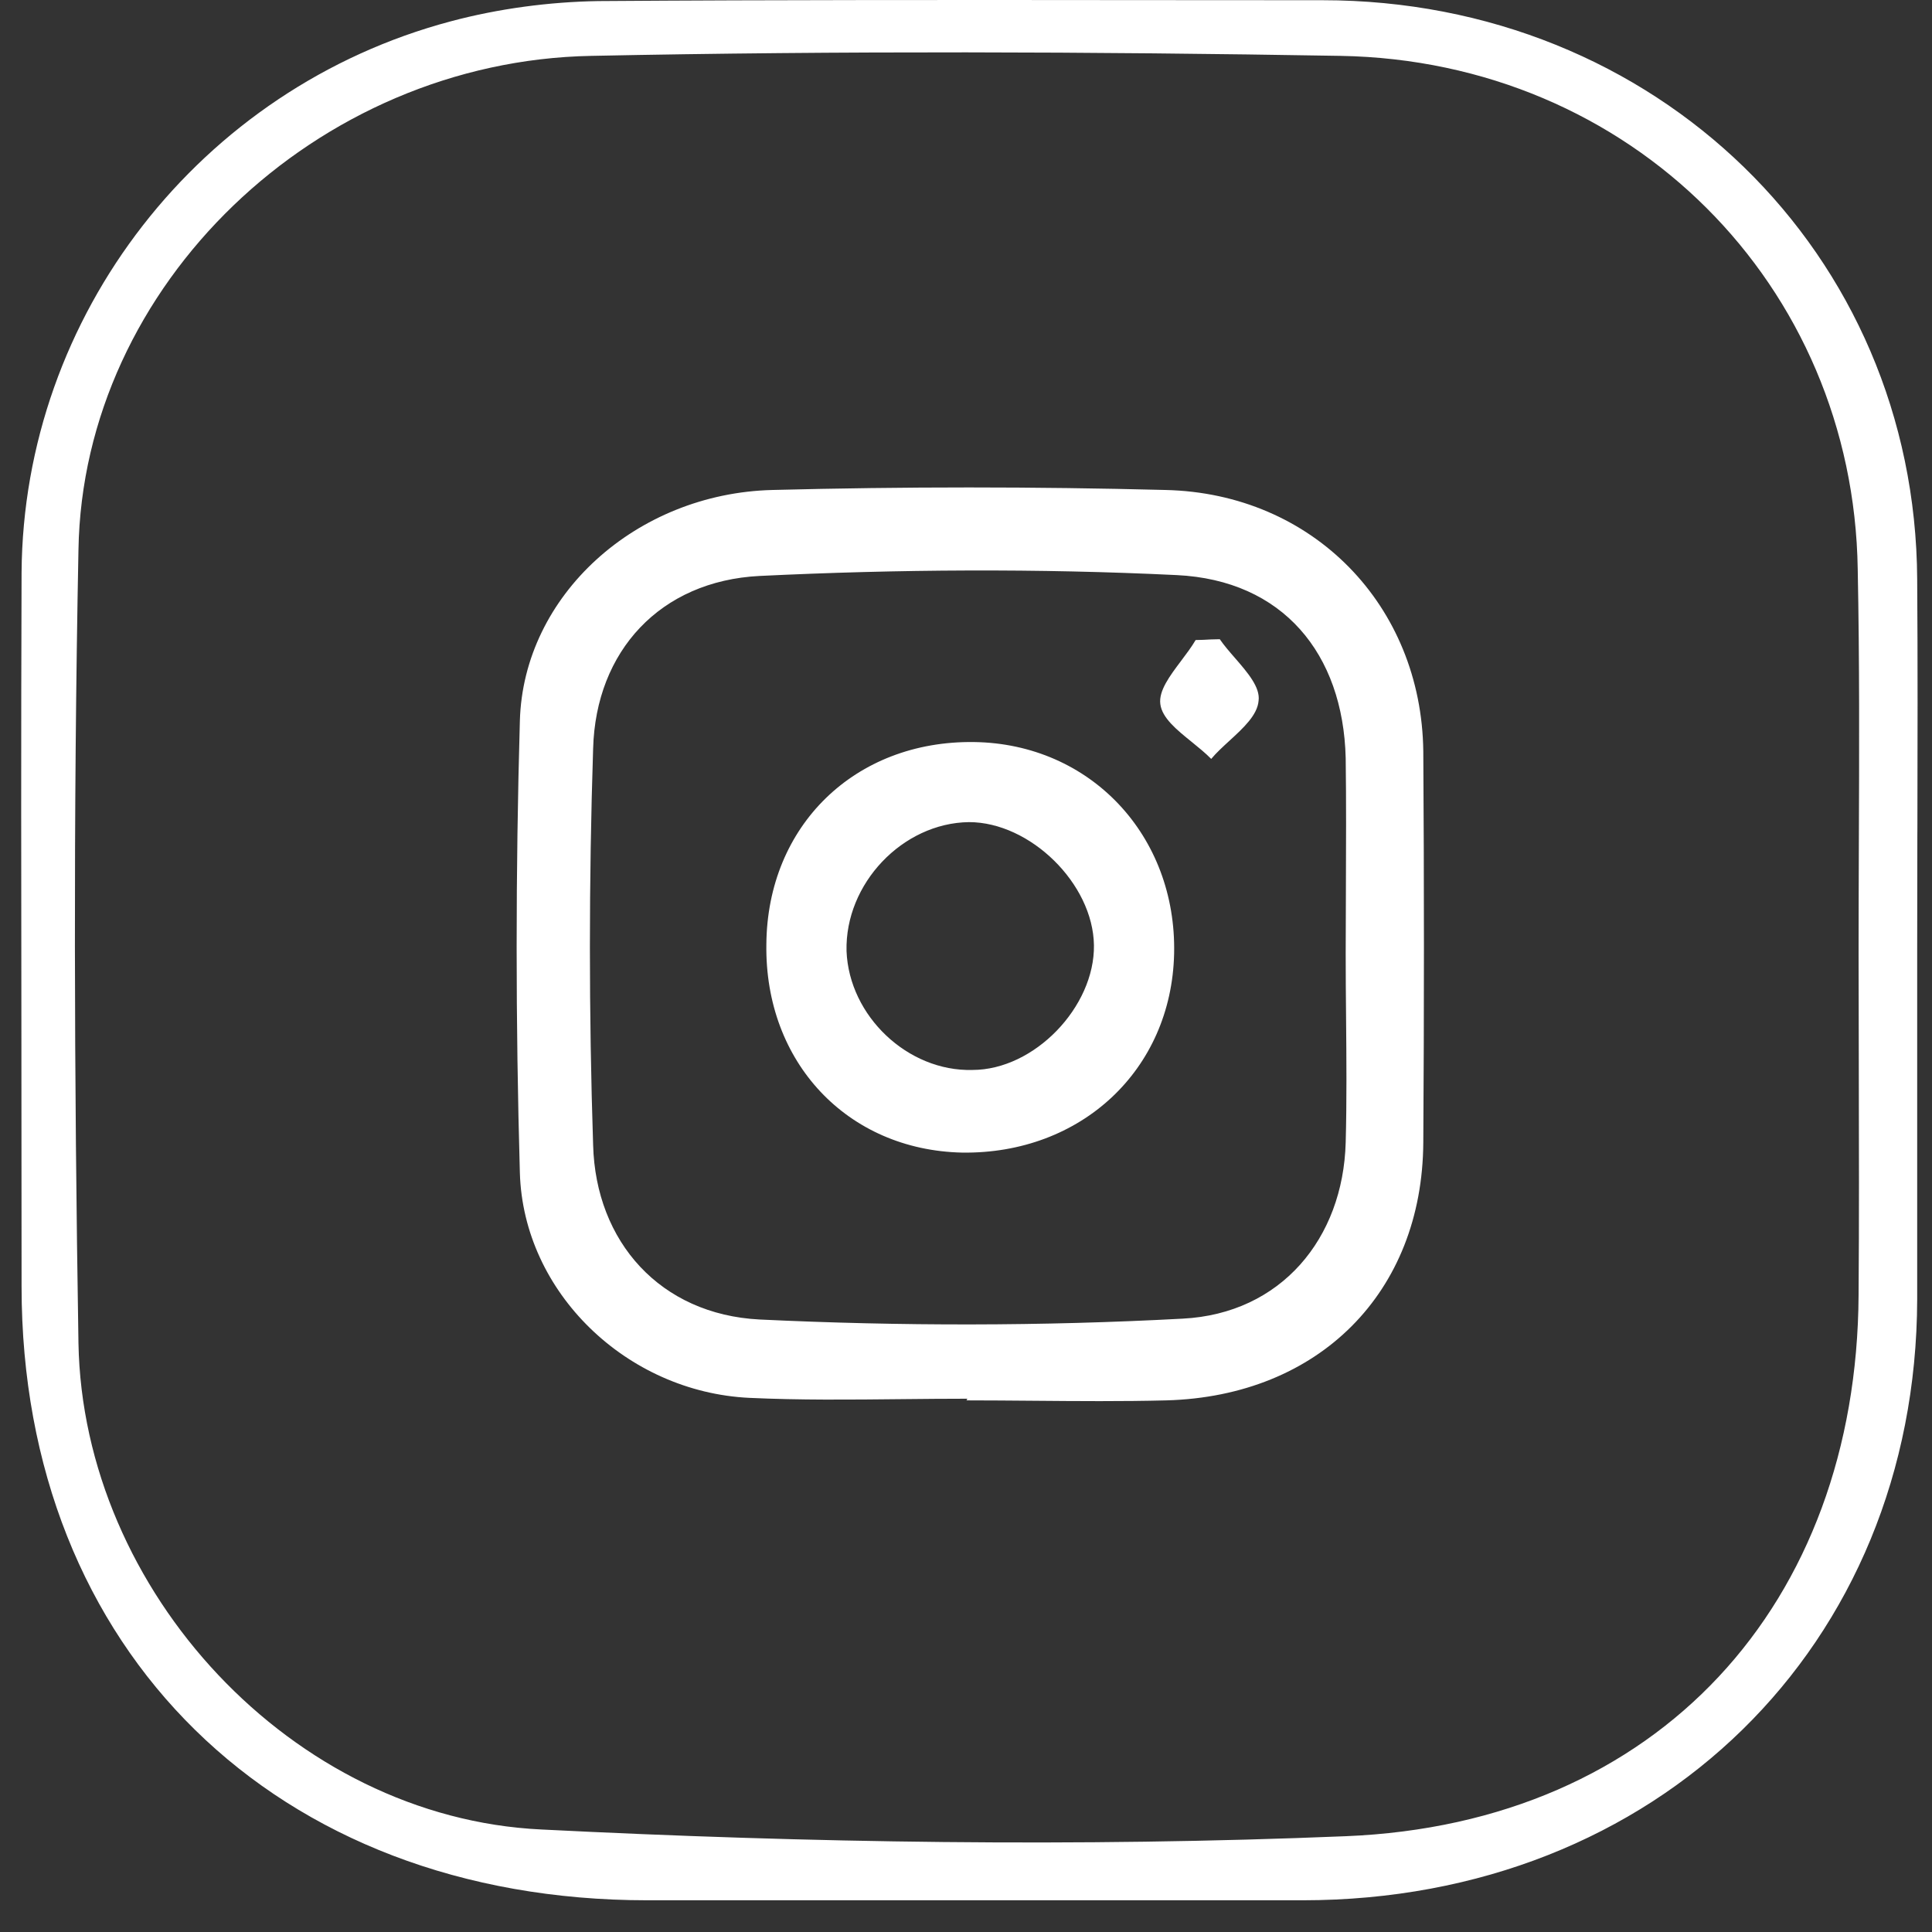 <svg xmlns="http://www.w3.org/2000/svg" width="36" height="36" viewBox="0 0 36 36" fill="none">
  <rect x="0" y="0" width="36" height="36" fill="#333333" stroke="none"/>
  <path fill-rule="evenodd" clip-rule="evenodd" d="M35.724 24.21V17.722C35.724 17.001 35.726 16.279 35.727 15.558L35.728 15.413C35.731 13.874 35.735 12.335 35.724 10.795C35.692 4.716 30.857 0.004 24.641 0.004C23.517 0.004 22.392 0.003 21.268 0.002C17.895 -0.001 14.521 -0.004 11.148 0.02C10.232 0.035 9.285 0.161 8.401 0.397C3.727 1.638 0.434 5.879 0.402 10.669C0.391 13.623 0.395 16.584 0.399 19.542L0.399 19.821C0.401 21.206 0.402 22.591 0.402 23.974C0.402 30.76 5.141 35.409 12.064 35.409H24.271C30.873 35.409 35.708 30.666 35.724 24.21ZM34.637 15.724C34.635 16.406 34.632 17.088 34.632 17.769C34.632 18.483 34.634 19.195 34.636 19.906V19.911V19.916C34.639 21.328 34.643 22.733 34.632 24.131C34.6 29.88 30.905 33.98 25.075 34.215C20.095 34.42 15.068 34.341 10.088 34.09C5.446 33.87 1.543 29.645 1.462 25.026C1.382 20.094 1.366 15.178 1.462 10.245C1.543 5.313 5.896 1.135 11.02 1.041C15.678 0.946 20.336 0.962 24.978 1.041C30.391 1.135 34.536 5.313 34.616 10.607C34.65 12.312 34.644 14.018 34.637 15.724ZM16.807 26.071C17.214 26.067 17.619 26.063 18.023 26.063C18.023 26.063 18.023 26.069 18.02 26.076C18.019 26.079 18.018 26.081 18.016 26.084C18.014 26.087 18.011 26.091 18.007 26.094C18.419 26.094 18.832 26.098 19.247 26.101C20.076 26.108 20.909 26.115 21.734 26.094C24.577 26.016 26.505 24.084 26.521 21.288C26.537 18.853 26.537 16.434 26.521 13.999C26.488 11.282 24.465 9.193 21.718 9.13C19.276 9.067 16.835 9.067 14.393 9.13C11.855 9.193 9.751 11.094 9.687 13.434C9.607 16.246 9.607 19.042 9.687 21.853C9.751 24.084 11.679 25.937 13.96 26.047C14.905 26.091 15.857 26.081 16.807 26.071ZM25.079 16.561V16.563V16.564C25.077 16.966 25.075 17.368 25.075 17.769C25.075 18.163 25.078 18.556 25.082 18.948C25.089 19.732 25.096 20.514 25.075 21.288C25.027 23.078 23.87 24.477 22.039 24.571C19.421 24.712 16.77 24.712 14.152 24.587C12.305 24.492 11.1 23.141 11.052 21.335C10.972 18.884 10.972 16.418 11.052 13.952C11.1 12.13 12.305 10.826 14.152 10.732C16.738 10.607 19.341 10.591 21.927 10.716C23.902 10.811 25.027 12.177 25.075 14.125C25.086 14.943 25.082 15.753 25.079 16.561ZM18.152 13.827C20.32 13.858 21.926 15.571 21.878 17.77C21.83 19.937 20.143 21.508 17.927 21.477C15.79 21.43 14.248 19.796 14.28 17.597C14.297 15.382 15.935 13.796 18.152 13.827ZM20.384 17.613C20.368 16.466 19.196 15.319 18.055 15.319C16.819 15.335 15.742 16.466 15.774 17.723C15.822 18.932 16.915 19.969 18.119 19.937C19.276 19.937 20.4 18.759 20.384 17.613ZM23.014 12.263C22.91 12.144 22.808 12.026 22.729 11.911C22.676 11.911 22.62 11.913 22.564 11.915C22.468 11.92 22.37 11.926 22.279 11.926C22.204 12.054 22.106 12.184 22.009 12.313C21.797 12.595 21.588 12.872 21.621 13.12C21.654 13.378 21.927 13.599 22.204 13.823C22.332 13.927 22.462 14.032 22.569 14.141C22.666 14.025 22.789 13.913 22.912 13.8C23.171 13.562 23.43 13.324 23.452 13.057C23.485 12.807 23.248 12.533 23.014 12.263Z" fill="white"/>
</svg>